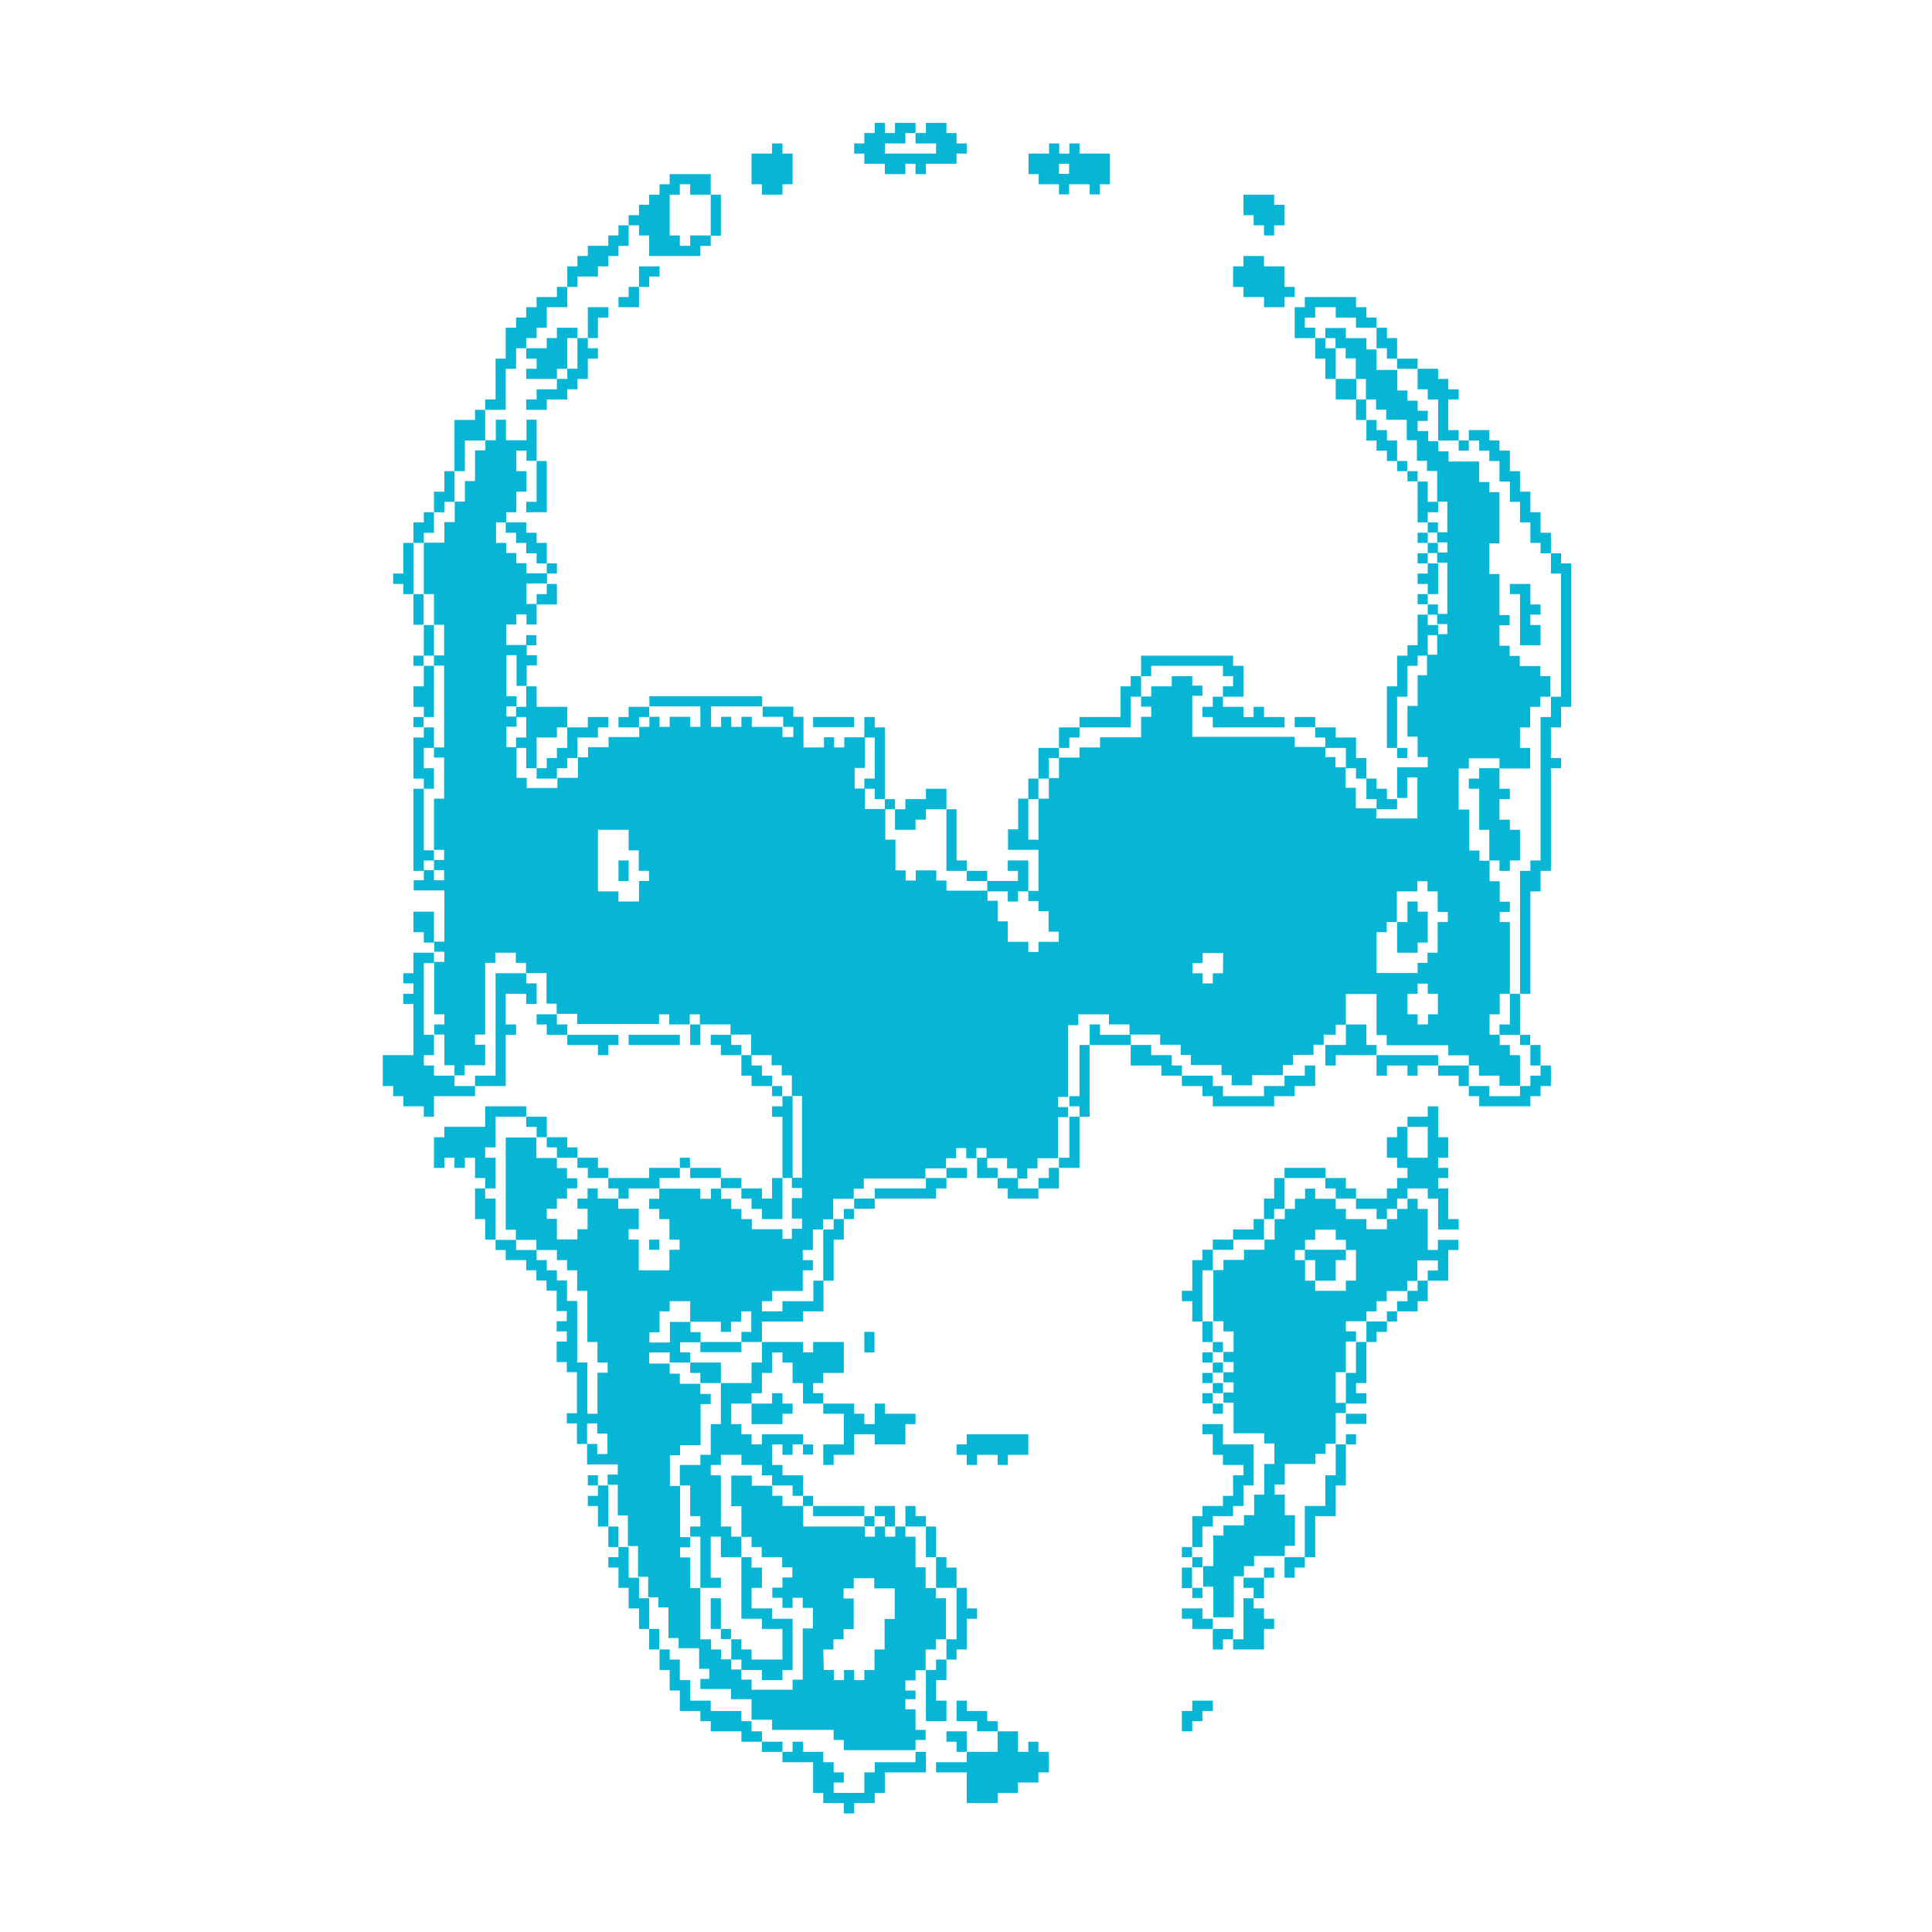 <?xml version="1.0" encoding="utf-8"?>
<!-- Generator: Adobe Illustrator 26.1.0, SVG Export Plug-In . SVG Version: 6.00 Build 0)  -->
<svg version="1.1" id="Layer_1" xmlns="http://www.w3.org/2000/svg" xmlns:xlink="http://www.w3.org/1999/xlink" x="0px" y="0px"
	 viewBox="0 0 800 800" style="enable-background:new 0 0 800 800;" xml:space="preserve">
<style type="text/css">
	.st0{fill:#06B6D4;}
</style>
<g>
	<rect x="557.3" y="585.4" class="st0" width="8.5" height="4.2"/>
	<polygon class="st0" points="167,224.8 167,237.5 162.8,237.5 162.8,241.8 167,241.8 167,246 171.2,246 171.2,224.8 	"/>
	<polygon class="st0" points="247.6,432.7 247.6,436.9 251.9,436.9 251.9,432.7 256.1,432.7 256.1,428.5 234.9,428.5 234.9,432.7 	
		"/>
	<rect x="171.2" y="271.5" class="st0" width="4.2" height="4.2"/>
	<polygon class="st0" points="430,721.2 425.8,721.2 425.8,725.4 421.5,725.4 421.5,716.9 413.1,716.9 413.1,725.4 400.3,725.4 
		400.3,729.7 387.6,729.7 387.6,733.9 400.3,733.9 400.3,746.6 413.1,746.6 413.1,742.4 421.5,742.4 421.5,738.1 430,738.1 
		430,733.9 434.3,733.9 434.3,725.4 430,725.4 	"/>
	<rect x="536.1" y="296.9" class="st0" width="8.5" height="4.2"/>
	<polygon class="st0" points="404.6,606.6 404.6,602.4 413.1,602.4 413.1,606.6 417.3,606.6 417.3,602.4 425.8,602.4 425.8,593.9 
		400.3,593.9 400.3,598.1 396.1,598.1 396.1,602.4 400.3,602.4 400.3,606.6 	"/>
	<rect x="578.5" y="309.7" class="st0" width="4.2" height="4.2"/>
	<polygon class="st0" points="171.2,377.5 171.2,386 175.5,386 175.5,390.3 179.7,390.3 179.7,377.5 	"/>
	<polygon class="st0" points="222.2,148.5 222.2,152.7 217.9,152.7 217.9,156.9 230.6,156.9 230.6,152.7 234.9,152.7 234.9,140 
		239.1,140 239.1,135.7 230.6,135.7 230.6,140 226.4,140 226.4,144.2 217.9,144.2 217.9,148.5 	"/>
	<polygon class="st0" points="209.4,152.7 213.7,152.7 213.7,144.2 217.9,144.2 217.9,140 222.2,140 222.2,135.7 226.4,135.7 
		226.4,127.2 234.9,127.2 234.9,118.8 230.6,118.8 230.6,123 222.2,123 222.2,127.2 217.9,127.2 217.9,131.5 213.7,131.5 
		213.7,135.7 209.4,135.7 209.4,148.5 205.2,148.5 205.2,165.4 200.9,165.4 200.9,169.7 209.4,169.7 	"/>
	<rect x="171.2" y="296.9" class="st0" width="4.2" height="4.2"/>
	<polygon class="st0" points="234.9,152.7 234.9,156.9 230.6,156.9 230.6,161.2 222.2,161.2 222.2,165.4 217.9,165.4 217.9,169.7 
		226.4,169.7 226.4,165.4 234.9,165.4 234.9,161.2 239.1,161.2 239.1,156.9 243.4,156.9 243.4,148.5 247.6,148.5 247.6,144.2 
		243.4,144.2 243.4,140 239.1,140 239.1,152.7 	"/>
	<polygon class="st0" points="222.2,424.2 226.4,424.2 226.4,428.5 234.9,428.5 234.9,424.2 230.6,424.2 230.6,420 222.2,420 	"/>
	<polygon class="st0" points="493.7,708.5 489.4,708.5 489.4,716.9 493.7,716.9 493.7,712.7 497.9,712.7 497.9,708.5 502.2,708.5 
		502.2,704.2 493.7,704.2 	"/>
	<polygon class="st0" points="315.5,80.6 324,80.6 324,76.3 328.2,76.3 328.2,63.6 324,63.6 324,59.4 319.7,59.4 319.7,63.6 
		311.2,63.6 311.2,76.3 315.5,76.3 	"/>
	<polygon class="st0" points="247.6,131.5 251.9,131.5 251.9,127.2 243.4,127.2 243.4,140 247.6,140 	"/>
	<polygon class="st0" points="357.9,67.8 366.4,67.8 366.4,72.1 374.9,72.1 374.9,67.8 379.1,67.8 379.1,72.1 383.4,72.1 
		383.4,67.8 396.1,67.8 396.1,63.6 400.3,63.6 400.3,59.4 396.1,59.4 396.1,55.1 391.9,55.1 391.9,50.9 383.4,50.9 383.4,55.1 
		379.1,55.1 379.1,59.4 387.6,59.4 387.6,63.6 366.4,63.6 366.4,59.4 374.9,59.4 374.9,55.1 379.1,55.1 379.1,50.9 370.6,50.9 
		370.6,55.1 366.4,55.1 366.4,50.9 362.2,50.9 362.2,55.1 357.9,55.1 357.9,59.4 353.7,59.4 353.7,63.6 357.9,63.6 	"/>
	<rect x="226.4" y="233.3" class="st0" width="4.2" height="4.2"/>
	<polygon class="st0" points="239.1,114.5 247.6,114.5 247.6,110.3 251.9,110.3 251.9,106 256.1,106 256.1,101.8 260.3,101.8 
		260.3,93.3 256.1,93.3 256.1,97.5 251.9,97.5 251.9,101.8 243.4,101.8 243.4,106 239.1,106 239.1,110.3 234.9,110.3 234.9,118.8 
		239.1,118.8 	"/>
	<polygon class="st0" points="217.9,207.8 217.9,212.1 226.4,212.1 226.4,190.9 222.2,190.9 222.2,207.8 	"/>
	<rect x="336.7" y="296.9" class="st0" width="17" height="4.2"/>
	<path class="st0" d="M430,76.3h8.5v4.2h4.2v-4.2h8.5v4.2h4.2v-4.2h4.2V63.6H447v-4.2h-4.2v4.2h-4.2v-4.2h-4.2v4.2h-8.5v8.5h4.2
		V76.3z M438.5,67.8h4.2v4.2h-4.2V67.8z"/>
	<rect x="294.3" y="80.6" class="st0" width="4.2" height="17"/>
	<polygon class="st0" points="514.9,123 523.4,123 523.4,127.2 531.9,127.2 531.9,123 536.1,123 536.1,118.8 531.9,118.8 
		531.9,110.3 523.4,110.3 523.4,106 514.9,106 514.9,110.3 510.6,110.3 510.6,118.8 514.9,118.8 	"/>
	<polygon class="st0" points="502.2,292.7 497.9,292.7 497.9,296.9 502.2,296.9 502.2,301.2 531.9,301.2 531.9,296.9 523.4,296.9 
		523.4,292.7 519.1,292.7 519.1,296.9 514.9,296.9 514.9,292.7 506.4,292.7 506.4,288.5 502.2,288.5 	"/>
	<polygon class="st0" points="476.7,275.7 506.4,275.7 506.4,280 510.6,280 510.6,284.2 506.4,284.2 506.4,288.5 514.9,288.5 
		514.9,275.7 510.6,275.7 510.6,271.5 472.5,271.5 472.5,280 476.7,280 	"/>
	<polygon class="st0" points="519.1,93.3 523.4,93.3 523.4,97.5 527.6,97.5 527.6,93.3 531.9,93.3 531.9,84.8 527.6,84.8 
		527.6,80.6 514.9,80.6 514.9,89.1 519.1,89.1 	"/>
	<polygon class="st0" points="408.8,712.7 408.8,708.5 400.3,708.5 400.3,704.2 396.1,704.2 396.1,712.7 404.6,712.7 404.6,716.9 
		413.1,716.9 413.1,712.7 	"/>
	<polygon class="st0" points="264.6,97.5 268.8,97.5 268.8,106 290,106 290,101.8 294.3,101.8 294.3,97.5 285.8,97.5 285.8,101.8 
		281.5,101.8 281.5,97.5 277.3,97.5 277.3,80.6 281.5,80.6 281.5,76.3 285.8,76.3 285.8,80.6 294.3,80.6 294.3,72.1 277.3,72.1 
		277.3,76.3 273.1,76.3 273.1,80.6 268.8,80.6 268.8,84.8 264.6,84.8 264.6,89.1 260.3,89.1 260.3,93.3 264.6,93.3 	"/>
	<polygon class="st0" points="391.9,716.9 391.9,721.2 396.1,721.2 396.1,725.4 400.3,725.4 400.3,716.9 	"/>
	<rect x="217.9" y="263" class="st0" width="4.2" height="4.2"/>
	<polygon class="st0" points="561.5,568.5 557.3,568.5 557.3,581.2 565.8,581.2 565.8,576.9 561.5,576.9 561.5,572.7 565.8,572.7 
		565.8,555.7 561.5,555.7 	"/>
	<polygon class="st0" points="553.1,492.1 553.1,496.3 561.5,496.3 561.5,492.1 557.3,492.1 557.3,487.8 548.8,487.8 548.8,492.1 	
		"/>
	<polygon class="st0" points="565.8,555.7 570,555.7 570,551.5 574.3,551.5 574.3,547.2 565.8,547.2 	"/>
	<polygon class="st0" points="527.6,500.6 531.9,500.6 531.9,487.8 527.6,487.8 527.6,496.3 523.4,496.3 523.4,504.8 527.6,504.8 	
		"/>
	<rect x="574.3" y="543" class="st0" width="4.2" height="4.2"/>
	<rect x="587" y="246" class="st0" width="4.2" height="4.2"/>
	<rect x="497.9" y="568.5" class="st0" width="4.2" height="4.2"/>
	<rect x="497.9" y="560" class="st0" width="4.2" height="4.2"/>
	<rect x="285.8" y="424.2" class="st0" width="4.2" height="8.5"/>
	<rect x="531.9" y="483.6" class="st0" width="17" height="4.2"/>
	<polygon class="st0" points="587,534.5 582.8,534.5 582.8,538.8 578.5,538.8 578.5,543 587,543 587,538.8 591.2,538.8 591.2,530.3 
		587,530.3 	"/>
	<polygon class="st0" points="502.2,526 502.2,517.5 497.9,517.5 497.9,521.8 493.7,521.8 493.7,534.5 489.4,534.5 489.4,538.8 
		493.7,538.8 493.7,547.2 497.9,547.2 497.9,526 	"/>
	<rect x="502.2" y="564.2" class="st0" width="4.2" height="4.2"/>
	<rect x="497.9" y="576.9" class="st0" width="4.2" height="4.2"/>
	<rect x="502.2" y="572.7" class="st0" width="4.2" height="4.2"/>
	<rect x="502.2" y="555.7" class="st0" width="4.2" height="4.2"/>
	<polygon class="st0" points="519.1,657.5 519.1,661.8 523.4,661.8 523.4,653.3 514.9,653.3 514.9,657.5 	"/>
	<rect x="497.9" y="547.2" class="st0" width="4.2" height="8.5"/>
	<rect x="502.2" y="513.3" class="st0" width="8.5" height="4.2"/>
	<polygon class="st0" points="502.2,674.5 502.2,683 506.4,683 506.4,678.8 510.6,678.8 510.6,674.5 	"/>
	<polygon class="st0" points="514.9,678.8 510.6,678.8 510.6,683 523.4,683 523.4,674.5 527.6,674.5 527.6,670.3 523.4,670.3 
		523.4,666 519.1,666 519.1,661.8 514.9,661.8 	"/>
	<polygon class="st0" points="523.4,504.8 519.1,504.8 519.1,509.1 510.6,509.1 510.6,513.3 523.4,513.3 	"/>
	<polygon class="st0" points="548.8,610.9 548.8,623.6 540.3,623.6 540.3,644.8 544.6,644.8 544.6,627.8 553.1,627.8 553.1,615.1 
		557.3,615.1 557.3,598.1 553.1,598.1 553.1,610.9 	"/>
	<rect x="523.4" y="649.1" class="st0" width="4.2" height="4.2"/>
	<polygon class="st0" points="383.4,627.8 379.1,627.8 379.1,623.6 374.9,623.6 374.9,632.1 383.4,632.1 	"/>
	<polygon class="st0" points="531.9,653.3 536.1,653.3 536.1,649.1 540.3,649.1 540.3,644.8 531.9,644.8 	"/>
	<polygon class="st0" points="324,589.7 324,585.4 328.2,585.4 328.2,581.2 324,581.2 324,576.9 319.7,576.9 319.7,581.2 
		311.2,581.2 311.2,589.7 	"/>
	<rect x="332.5" y="598.1" class="st0" width="4.2" height="4.2"/>
	<rect x="281.5" y="479.4" class="st0" width="4.2" height="4.2"/>
	<rect x="557.3" y="593.9" class="st0" width="4.2" height="4.2"/>
	<rect x="243.4" y="610.9" class="st0" width="4.2" height="4.2"/>
	<polygon class="st0" points="349.4,585.4 349.4,598.1 340.9,598.1 340.9,606.6 345.2,606.6 345.2,602.4 353.7,602.4 353.7,593.9 
		362.2,593.9 362.2,598.1 374.9,598.1 374.9,589.7 379.1,589.7 379.1,585.4 366.4,585.4 366.4,581.2 362.2,581.2 362.2,589.7 
		357.9,589.7 357.9,585.4 353.7,585.4 353.7,581.2 340.9,581.2 340.9,585.4 	"/>
	<polygon class="st0" points="247.6,615.1 247.6,619.4 243.4,619.4 243.4,623.6 247.6,623.6 247.6,632.1 251.9,632.1 251.9,615.1 	
		"/>
	<rect x="391.9" y="483.6" class="st0" width="8.5" height="4.2"/>
	<polygon class="st0" points="497.9,632.1 502.2,632.1 502.2,627.8 510.6,627.8 510.6,623.6 514.9,623.6 514.9,615.1 519.1,615.1 
		519.1,598.1 506.4,598.1 506.4,589.7 497.9,589.7 497.9,593.9 502.2,593.9 502.2,602.4 506.4,602.4 506.4,606.6 514.9,606.6 
		514.9,610.9 510.6,610.9 510.6,619.4 506.4,619.4 506.4,623.6 497.9,623.6 497.9,627.8 493.7,627.8 493.7,640.6 497.9,640.6 	"/>
	<rect x="493.7" y="644.8" class="st0" width="4.2" height="4.2"/>
	<polygon class="st0" points="553.1,521.8 557.3,521.8 557.3,517.5 540.3,517.5 540.3,521.8 544.6,521.8 544.6,530.3 553.1,530.3 	
		"/>
	<rect x="489.4" y="640.6" class="st0" width="4.2" height="4.2"/>
	<path class="st0" d="M578.5,500.6v4.2h-4.2v4.2h-8.5v-4.2h-8.5v-4.2h-4.2v-4.2h-8.5v-4.2h-4.2v4.2h-4.2v4.2h-4.2v4.2h-4.2v8.5h-4.2
		v4.2h-8.5v4.2h-8.5v4.2h-4.2v21.2h4.2v4.2h4.2v8.5h-4.2v4.2h4.2v4.2h-4.2v4.2h4.2v4.2h-4.2v4.2h4.2v12.7h12.7v4.2h4.2v8.5h-4.2
		v12.7h-4.2v8.5h-4.2v4.2h-8.5v4.2h-4.2v12.7h-4.2v8.5h4.2v12.7h8.5v-17h4.2v-4.2h4.2v-4.2h12.7v-4.2h4.2v-12.7h-4.2v-8.5h-4.2v-4.2
		h4.2v-8.5h12.7v-4.2h4.2v-4.2h4.2v-12.7h4.2v-4.2h-4.2v-12.7h4.2v-12.7h4.2v-4.2h-4.2v-4.2h8.5V543h4.2v-4.2h4.2v-4.2h8.5v-4.2h4.2
		v-8.5h8.5v4.2h-4.2v4.2h8.5v-12.7h4.2v-4.2h-8.5v4.2h-4.2v-17H587v-4.2h-4.2v4.2L578.5,500.6L578.5,500.6z M561.5,530.3h-4.2v4.2
		h-12.7v-4.2h-4.2v-8.5h-4.2v-4.2h4.2v-4.2h4.2v-4.2h8.5v4.2h4.2v4.2h4.2V530.3z"/>
	<rect x="502.2" y="581.2" class="st0" width="4.2" height="4.2"/>
	<polygon class="st0" points="497.9,670.3 497.9,666 489.4,666 489.4,670.3 493.7,670.3 493.7,674.5 502.2,674.5 502.2,670.3 	"/>
	<polygon class="st0" points="599.7,492.1 595.5,492.1 595.5,487.8 599.7,487.8 599.7,483.6 595.5,483.6 595.5,479.4 599.7,479.4 
		599.7,470.9 595.5,470.9 595.5,458.1 591.2,458.1 591.2,462.4 582.8,462.4 582.8,466.6 591.2,466.6 591.2,479.4 582.8,479.4 
		582.8,466.6 578.5,466.6 578.5,470.9 574.3,470.9 574.3,479.4 578.5,479.4 578.5,483.6 582.8,483.6 582.8,487.8 578.5,487.8 
		578.5,492.1 574.3,492.1 574.3,496.3 561.5,496.3 561.5,500.6 570,500.6 570,504.8 574.3,504.8 574.3,500.6 578.5,500.6 
		578.5,496.3 582.8,496.3 582.8,492.1 591.2,492.1 591.2,496.3 595.5,496.3 595.5,509.1 604,509.1 604,504.8 599.7,504.8 	"/>
	<rect x="489.4" y="649.1" class="st0" width="4.2" height="8.5"/>
	<rect x="493.7" y="657.5" class="st0" width="4.2" height="4.2"/>
	<polygon class="st0" points="179.7,356.3 179.7,352.1 175.5,352.1 175.5,326.6 171.2,326.6 171.2,360.6 175.5,360.6 175.5,356.3 	
		"/>
	<polygon class="st0" points="366.4,632.1 370.6,632.1 370.6,623.6 362.2,623.6 362.2,627.8 366.4,627.8 	"/>
	<rect x="357.9" y="627.8" class="st0" width="4.2" height="4.2"/>
	<rect x="332.5" y="619.4" class="st0" width="4.2" height="4.2"/>
	<rect x="336.7" y="623.6" class="st0" width="21.2" height="4.2"/>
	<polygon class="st0" points="396.1,657.5 396.1,649.1 391.9,649.1 391.9,644.8 387.6,644.8 387.6,657.5 	"/>
	<rect x="383.4" y="632.1" class="st0" width="4.2" height="12.7"/>
	<polygon class="st0" points="345.2,509.1 340.9,509.1 340.9,530.3 345.2,530.3 345.2,513.3 349.4,513.3 349.4,504.8 345.2,504.8 	
		"/>
	<polygon class="st0" points="315.5,695.7 324,695.7 324,691.5 328.2,691.5 328.2,670.3 319.7,670.3 319.7,666 311.2,666 
		311.2,657.5 315.5,657.5 315.5,649.1 311.2,649.1 311.2,644.8 307,644.8 307,670.3 315.5,670.3 315.5,674.5 324,674.5 324,687.2 
		311.2,687.2 311.2,683 307,683 307,678.8 302.8,678.8 302.8,687.2 307,687.2 307,691.5 315.5,691.5 	"/>
	<rect x="290" y="555.7" class="st0" width="17" height="4.2"/>
	<polygon class="st0" points="391.9,678.8 391.9,687.2 396.1,687.2 396.1,683 400.3,683 400.3,670.3 404.6,670.3 404.6,666 
		400.3,666 400.3,657.5 396.1,657.5 396.1,678.8 	"/>
	<rect x="298.5" y="674.5" class="st0" width="4.2" height="4.2"/>
	<rect x="294.3" y="661.8" class="st0" width="4.2" height="12.7"/>
	<polygon class="st0" points="298.5,564.2 285.8,564.2 285.8,568.5 290,568.5 290,572.7 298.5,572.7 	"/>
	<polygon class="st0" points="311.2,564.2 311.2,572.7 298.5,572.7 298.5,589.7 294.3,589.7 294.3,602.4 290,602.4 290,606.6 
		281.5,606.6 281.5,615.1 285.8,615.1 285.8,627.8 290,627.8 290,632.1 285.8,632.1 285.8,636.3 290,636.3 290,657.5 298.5,657.5 
		298.5,653.3 294.3,653.3 294.3,636.3 298.5,636.3 298.5,644.8 307,644.8 307,636.3 302.8,636.3 302.8,632.1 298.5,632.1 
		298.5,610.9 294.3,610.9 294.3,606.6 298.5,606.6 298.5,602.4 307,602.4 307,606.6 315.5,606.6 315.5,610.9 319.7,610.9 
		319.7,615.1 328.2,615.1 328.2,619.4 332.5,619.4 332.5,610.9 324,610.9 324,606.6 319.7,606.6 319.7,598.1 324,598.1 324,602.4 
		328.2,602.4 328.2,598.1 332.5,598.1 332.5,593.9 315.5,593.9 315.5,598.1 311.2,598.1 311.2,593.9 307,593.9 307,589.7 
		302.8,589.7 302.8,581.2 311.2,581.2 311.2,576.9 315.5,576.9 315.5,568.5 319.7,568.5 319.7,560 324,560 324,564.2 328.2,564.2 
		328.2,572.7 332.5,572.7 332.5,581.2 340.9,581.2 340.9,576.9 336.7,576.9 336.7,572.7 340.9,572.7 340.9,568.5 349.4,568.5 
		349.4,555.7 336.7,555.7 336.7,560 332.5,560 332.5,555.7 315.5,555.7 315.5,564.2 	"/>
	<polygon class="st0" points="222.2,466.6 222.2,470.9 226.4,470.9 226.4,462.4 217.9,462.4 217.9,466.6 	"/>
	<polygon class="st0" points="205.2,479.4 200.9,479.4 200.9,475.1 205.2,475.1 205.2,462.4 217.9,462.4 217.9,458.1 200.9,458.1 
		200.9,466.6 184,466.6 184,470.9 179.7,470.9 179.7,483.6 184,483.6 184,479.4 188.2,479.4 188.2,483.6 192.5,483.6 192.5,479.4 
		196.7,479.4 196.7,487.8 200.9,487.8 200.9,492.1 205.2,492.1 	"/>
	<polygon class="st0" points="230.6,475.1 230.6,479.4 239.1,479.4 239.1,475.1 234.9,475.1 234.9,470.9 226.4,470.9 226.4,475.1 	
		"/>
	<polygon class="st0" points="200.9,496.3 200.9,492.1 196.7,492.1 196.7,504.8 200.9,504.8 200.9,513.3 205.2,513.3 205.2,496.3 	
		"/>
	<polygon class="st0" points="243.4,483.6 243.4,487.8 251.9,487.8 251.9,483.6 247.6,483.6 247.6,479.4 239.1,479.4 239.1,483.6 	
		"/>
	<polygon class="st0" points="256.1,492.1 256.1,496.3 260.3,496.3 260.3,492.1 273.1,492.1 273.1,487.8 281.5,487.8 281.5,483.6 
		268.8,483.6 268.8,487.8 251.9,487.8 251.9,492.1 	"/>
	<polygon class="st0" points="387.6,691.5 383.4,691.5 383.4,712.7 391.9,712.7 391.9,704.2 387.6,704.2 387.6,695.7 391.9,695.7 
		391.9,687.2 387.6,687.2 	"/>
	<polygon class="st0" points="311.2,716.9 311.2,712.7 307,712.7 307,708.5 294.3,708.5 294.3,704.2 285.8,704.2 285.8,695.7 
		281.5,695.7 281.5,687.2 277.3,687.2 277.3,683 273.1,683 273.1,691.5 277.3,691.5 277.3,700 281.5,700 281.5,708.5 290,708.5 
		290,712.7 294.3,712.7 294.3,716.9 307,716.9 307,721.2 315.5,721.2 315.5,716.9 	"/>
	<rect x="315.5" y="721.2" class="st0" width="8.5" height="4.2"/>
	<polygon class="st0" points="362.2,729.7 362.2,733.9 357.9,733.9 357.9,742.4 345.2,742.4 345.2,738.1 349.4,738.1 349.4,733.9 
		345.2,733.9 345.2,729.7 340.9,729.7 340.9,725.4 332.5,725.4 332.5,721.2 328.2,721.2 328.2,725.4 324,725.4 324,729.7 
		336.7,729.7 336.7,742.4 340.9,742.4 340.9,746.6 349.4,746.6 349.4,750.9 353.7,750.9 353.7,746.6 362.2,746.6 362.2,742.4 
		366.4,742.4 366.4,733.9 383.4,733.9 383.4,725.4 379.1,725.4 379.1,729.7 	"/>
	<rect x="251.9" y="632.1" class="st0" width="4.2" height="8.5"/>
	<rect x="268.8" y="674.5" class="st0" width="4.2" height="8.5"/>
	<rect x="587" y="229.1" class="st0" width="4.2" height="4.2"/>
	<rect x="633.7" y="432.7" class="st0" width="4.2" height="8.5"/>
	<polygon class="st0" points="633.7,445.4 633.7,449.7 629.4,449.7 629.4,453.9 616.7,453.9 616.7,449.7 608.2,449.7 608.2,453.9 
		612.5,453.9 612.5,458.1 633.7,458.1 633.7,453.9 637.9,453.9 637.9,449.7 642.2,449.7 642.2,441.2 637.9,441.2 637.9,445.4 	"/>
	<polygon class="st0" points="595.5,441.2 595.5,445.4 604,445.4 604,449.7 608.2,449.7 608.2,441.2 	"/>
	<rect x="629.4" y="428.5" class="st0" width="4.2" height="4.2"/>
	<rect x="285.8" y="483.6" class="st0" width="12.7" height="4.2"/>
	<polygon class="st0" points="570,436.9 570,445.4 574.3,445.4 574.3,441.2 582.8,441.2 582.8,445.4 587,445.4 587,441.2 
		595.5,441.2 595.5,436.9 	"/>
	<polygon class="st0" points="565.8,432.7 565.8,424.2 557.3,424.2 557.3,432.7 548.8,432.7 548.8,441.2 553.1,441.2 553.1,436.9 
		570,436.9 570,432.7 	"/>
	<polygon class="st0" points="646.4,233.3 646.4,229.1 642.2,229.1 642.2,237.5 646.4,237.5 646.4,288.5 642.2,288.5 642.2,296.9 
		637.9,296.9 637.9,356.3 633.7,356.3 633.7,360.6 629.4,360.6 629.4,411.5 633.7,411.5 633.7,369.1 637.9,369.1 637.9,360.6 
		642.2,360.6 642.2,318.1 646.4,318.1 646.4,313.9 642.2,313.9 642.2,301.2 646.4,301.2 646.4,292.7 650.6,292.7 650.6,233.3 	"/>
	<polygon class="st0" points="260.3,123 256.1,123 256.1,127.2 264.6,127.2 264.6,118.8 260.3,118.8 	"/>
	<polygon class="st0" points="625.2,424.2 620.9,424.2 620.9,428.5 629.4,428.5 629.4,411.5 625.2,411.5 	"/>
	<polygon class="st0" points="264.6,118.8 268.8,118.8 268.8,114.5 273.1,114.5 273.1,110.3 264.6,110.3 	"/>
	<rect x="260.3" y="428.5" class="st0" width="21.2" height="4.2"/>
	<path class="st0" d="M553.1,428.5v-4.2h4.2v-12.7H570v17h4.2v4.2h25.5v4.2h8.5v4.2h4.2v4.2h8.5v4.2h8.5v-12.7h-4.2v-4.2h-4.2v-4.2
		h-4.2V420h4.2v-8.5h4.2v-29.7h-4.2v-4.2h4.2v-4.2h-4.2v-8.5h-4.2v-8.5h-4.2v-4.2h-4.2v-17H604v-17h4.2v-4.2h12.7v4.2h12.7v-8.5
		h-4.2v-8.5h4.2v-8.5h4.2v-4.2h4.2V280h-4.2v-4.2h-8.5v-4.2h-4.2v-4.2h-4.2v-8.5h4.2v-4.2h-4.2v-17h-4.2v-12.7h4.2v-21.2h-4.2v-4.2
		h-4.2v-8.5h-12.7v-4.2h-4.2v-4.2h-4.2v-4.2H587v-4.2h4.2v-4.2H587v-4.2h-4.2v-4.2h-4.2v-8.5H570v-8.5h-4.2V140h-8.5v-4.2h-8.5v4.2
		h4.2v4.2h4.2v4.2h4.2v8.5h4.2v8.5h4.2v4.2h4.2v4.2h8.5v8.5h4.2v8.5h4.2v4.2h4.2v12.7h4.2v12.7h-4.2v4.2h4.2v4.2h-4.2v4.2h4.2v21.2
		h-4.2v4.2h4.2v4.2h-4.2v8.5h-4.2v8.5H587v12.7h-4.2v12.7h4.2v8.5h4.2v4.2h-12.7v12.7h4.2v-8.5h4.2v17h-17v-4.2h-8.5v-8.5h-4.2v-8.5
		h-4.2v-4.2h-4.2v-4.2h-12.7v-4.2h-42.4v-17h4.2v-4.2h-4.2V280h-8.5v4.2h-8.5v4.2h-4.2v4.2h4.2v4.2h-4.2v8.5h-17v4.2H447v4.2h-8.5
		v8.5h-4.2v8.5H430v17h-4.2v-17h-4.2v12.7h-4.2v8.5H430v17h-4.2v4.2h4.2v4.2h4.2v8.5h4.2v4.2H430v4.2h-4.2v-4.2h-8.5v-8.5h-4.2v-8.5
		h-4.2v-4.2h-17v-4.2h-4.2v-4.2h-8.5v4.2h-4.2v-4.2h-4.2v-12.7h-4.2v-12.7h-8.5v-8.5h-4.2v-8.5h4.2v-12.7h-8.5v4.2h-4.2v-4.2h-4.2
		v4.2h-8.5v-12.7h-4.2v-4.2h-12.7v4.2h8.5v4.2h4.2v4.2H324v-4.2h-12.7v-4.2H307v4.2h-4.2v-4.2h-4.2v4.2h-4.2v-8.5h21.2v-4.2h-46.7
		v4.2H290v8.5h-4.2v-4.2h-8.5v4.2h-4.2v-4.2h-4.2v4.2h-4.2v4.2h-12.7v4.2h-8.5v4.2h-4.2v8.5h-8.5v4.2h-12.7v-4.2h-4.2v-12.7h-4.2
		v-8.5h4.2v-4.2h-4.2v-4.2h4.2v-4.2h-4.2v-17h4.2v12.7h4.2v-8.5h4.2v-4.2h-4.2v-4.2h-8.5v-8.5h4.2v-4.2h4.2v4.2h4.2v-8.5h-4.2v-8.5
		h8.5v-4.2h-8.5v-4.2h-4.2v-4.2h-4.2v-4.2h-4.2v-8.5h4.2v-4.2h4.2v-8.5h4.2v-8.5h-4.2v-8.5h4.2v4.2h4.2v-17h-4.2v8.5h-8.5v-8.5h-4.2
		v8.5H201v4.2h-4.3v12.7h-4.2v8.5h-4.2v8.5H184v8.5h-8.5V246h4.2v12.7h4.2v12.7h-4.2v4.2h4.2v33.9h-4.2v4.2h4.2v17h-4.2v21.2h4.2
		v4.2h-4.2v4.2h4.2v4.2h-4.2v-4.2h-4.2v4.2h-4.2v4.2H184v21.2h-4.2v4.2h4.2v4.2h-4.2V420h4.2v4.2h-4.2v4.2h4.2v12.7h4.2v4.2h4.2
		v-4.2h8.5v-8.5h-4.2v-4.2h4.2v-29.7h4.2v-4.2h8.5v4.2h4.2v4.2h8.5v12.7h4.2v4.2h8.5v4.2h33.9V420h4.2v4.2h8.5V420h4.2v4.2h12.7v4.2
		h8.5v8.5h8.5v4.2h4.2v4.2h4.2v8.5h4.2v33.9h-4.2v4.2h4.2v4.2h-4.2v8.5h4.2v4.2h-4.2v4.2H324V509h-12.7v-4.2H307v-4.2h-4.2v-4.2
		h-4.2v-4.2h-4.2v4.2H290v-4.2h-17v4.2h-4.2v4.2h4.2v4.2h4.2v8.5h4.2v4.2h-4.2v8.5h-12.7v-12.7h-4.2V509h4.2v-8.5h-8.5v-4.2h-8.5
		v-4.2h-4.2v4.2h-4.2v4.2h4.2v8.5h-4.2v4.2h-8.5v-8.5h-4.2v-4.2h4.2v-4.2h4.2v-4.2h4.2v-4.2h-4.2v-4.2h-4.2v-4.2h-8.5v-8.5h-12.7
		v38.2h4.2v4.2h8.5v4.2h8.5v4.2h4.2v4.2h4.2v8.5h4.2v21.2h4.2v8.5h4.2v4.2h-4.2v17h-4.2v-21.2h-4.2v-25.5h-4.2v-8.5h-4.2V526h-4.2
		v-4.2h-4.2v-4.2h-8.5v-4.2h-8.5v4.2h4.2v4.2h8.5v4.2h4.2v4.2h4.2v4.2h4.2v8.5h4.2v4.2h-4.2v4.2h4.2v4.2h-4.2v8.5h4.2v4.2h4.2v17
		h-4.2v4.2h4.2v8.5h4.2v-8.5h4.2v4.2h4.2v8.5h-4.2v-4.2h-4.2v8.5h12.7v4.2h-4.2v4.2h4.2v12.7h4.2v12.7h4.2v12.7h4.2v8.5h4.2v4.2h4.2
		v12.7h4.2v4.2h8.5v8.5h4.2v4.2H290v4.2h12.7v4.2h8.5v8.5h8.5v4.2h25.5v4.2h4.2v4.2h29.7v-4.2h4.2v-4.2h-4.2v-8.5h-4.2v-4.2h4.2V700
		h-4.2v-4.2h4.2v-4.2h4.2V683h4.2v-4.2h4.2v-17h-4.2v-4.2h-4.2V649h-4.2v-12.7h-4.2v-4.2h-4.2v4.2h-4.2v-4.2h-4.2v4.2h-4.2v-4.2
		h-25.5v-8.5H324v-4.2h-4.2v-4.2h-8.5v-4.2h-8.5v12.7h4.2v12.7h4.2v4.2h4.2v4.2h8.5v4.2h4.2v4.2H324v4.2h-4.2v4.2h4.2v4.2h4.2v-4.2
		h4.2v4.2h4.2v8.5h-4.2v21.2h-4.2v4.2h-17v-4.2H307v-4.2h-4.2v-4.2h-4.2V683h-4.2v-4.2H290v-21.2h-4.2v-12.7h-4.2v-4.2h4.2v-4.2
		h-4.2v-21.2h-4.2v-12.7h4.2v-4.2h8.5v-17h4.2v-4.2H290v-4.2h-8.5v-4.2h-4.2v-4.2h-8.5V560h8.5v4.2h8.5V560h-4.2v-4.2h8.5v-4.2h-4.2
		v-4.2h-8.5v8.5h-8.5v-4.2h4.2V543h4.2v-4.2h8.5v8.5h12.7v4.2h4.2v-4.2h4.2V543h4.2v8.5H307v4.2h8.5v-8.5h17V543h8.5v-12.7h-4.2v8.5
		H324v4.2h-8.5v-4.2h4.2v-4.2h12.7V526h4.2v-4.2h-4.2v-4.2h4.2v-8.5h4.2v-4.2h4.2v-8.5h8.5v-4.2h4.2v-4.2h25.5v-4.2h8.5v-4.2h4.2
		v-4.2h4.2v4.2h4.2v-4.2h4.2v4.2h8.5v4.2h4.2v4.2h4.2v-4.2h4.2v-4.2h8.5v-17h4.2v-4.2h-4.2v-4.2h4.2v-29.7h4.2V420h12.7v4.2h8.5v4.2
		h12.7v4.2h8.5v4.2h4.2v4.2h12.7v4.2h4.2v4.2h8.5v-4.2h12.7v-4.2h4.2v-4.2h8.5v-4.2h4.2v-4.2L553.1,428.5L553.1,428.5z M595.5,420
		h-4.2v4.2H587V420h-4.2v-8.5h4.2v-4.2h4.2v4.2h4.2V420z M570,386h4.2v-4.2h4.2v-12.7h8.5v-4.2h4.2v4.2h4.2v8.5h4.2v4.2h-4.2v12.7
		h-4.2v4.2H587v4.2h-17L570,386L570,386z M268.8,364.8h-4.2v8.5h-8.5v-4.2h-8.5v-25.5h12.7v8.5h4.2v8.5h4.2L268.8,364.8L268.8,364.8
		z M340.9,683h4.2v-4.2h4.2v-4.2h4.2v-12.7h-4.2v-4.2h4.2v-4.2h8.5v4.2h8.5v12.7h-4.2V683h-4.2v8.5h-4.2v4.2h-4.2v-4.2h-4.2v4.2
		h-4.2v-4.2h-4.2L340.9,683L340.9,683z M506.4,403h-4.2v4.2h-4.2V403h-4.2v-4.2h4.2v-4.2h8.5L506.4,403L506.4,403z"/>
	<rect x="357.9" y="551.5" class="st0" width="4.2" height="8.5"/>
	<polygon class="st0" points="434.3,487.8 430,487.8 430,492.1 438.5,492.1 438.5,483.6 434.3,483.6 	"/>
	<polygon class="st0" points="408.8,483.6 408.8,479.4 404.6,479.4 404.6,487.8 413.1,487.8 413.1,483.6 	"/>
	<polygon class="st0" points="421.5,487.8 413.1,487.8 413.1,492.1 417.3,492.1 417.3,496.3 430,496.3 430,492.1 421.5,492.1 	"/>
	<rect x="349.4" y="500.6" class="st0" width="4.2" height="4.2"/>
	<rect x="353.7" y="496.3" class="st0" width="8.5" height="4.2"/>
	<polygon class="st0" points="383.4,492.1 362.2,492.1 362.2,496.3 387.6,496.3 387.6,492.1 391.9,492.1 391.9,487.8 383.4,487.8 	
		"/>
	<polygon class="st0" points="442.8,479.4 438.5,479.4 438.5,483.6 447,483.6 447,462.4 442.8,462.4 	"/>
	<polygon class="st0" points="455.5,428.5 455.5,424.2 451.2,424.2 451.2,432.7 468.2,432.7 468.2,428.5 	"/>
	<polygon class="st0" points="523.4,449.7 523.4,453.9 506.4,453.9 506.4,449.7 502.2,449.7 502.2,445.4 489.4,445.4 489.4,449.7 
		497.9,449.7 497.9,453.9 502.2,453.9 502.2,458.1 527.6,458.1 527.6,453.9 536.1,453.9 536.1,449.7 544.6,449.7 544.6,441.2 
		540.3,441.2 540.3,445.4 531.9,445.4 531.9,449.7 	"/>
	<polygon class="st0" points="587,394.5 587,390.3 591.2,390.3 591.2,377.5 587,377.5 587,373.3 582.8,373.3 582.8,381.8 
		578.5,381.8 578.5,394.5 	"/>
	<polygon class="st0" points="447,453.9 442.8,453.9 442.8,458.1 447,458.1 447,462.4 451.2,462.4 451.2,432.7 447,432.7 	"/>
	<rect x="256.1" y="356.3" class="st0" width="4.2" height="8.5"/>
	<polygon class="st0" points="485.2,441.2 485.2,436.9 476.7,436.9 476.7,432.7 468.2,432.7 468.2,441.2 480.9,441.2 480.9,445.4 
		489.4,445.4 489.4,441.2 	"/>
	<polygon class="st0" points="264.6,661.8 264.6,653.3 260.3,653.3 260.3,640.6 256.1,640.6 256.1,644.8 251.9,644.8 251.9,649.1 
		256.1,649.1 256.1,657.5 260.3,657.5 260.3,666 264.6,666 264.6,674.5 268.8,674.5 268.8,661.8 	"/>
	<rect x="578.5" y="190.9" class="st0" width="4.2" height="4.2"/>
	<polygon class="st0" points="595.5,233.3 591.2,233.3 591.2,237.5 587,237.5 587,241.8 591.2,241.8 591.2,246 595.5,246 	"/>
	<rect x="591.2" y="216.3" class="st0" width="4.2" height="4.2"/>
	<polygon class="st0" points="595.5,212.1 595.5,207.8 591.2,207.8 591.2,199.4 587,199.4 587,216.3 591.2,216.3 591.2,212.1 	"/>
	<rect x="582.8" y="195.1" class="st0" width="4.2" height="4.2"/>
	<rect x="268.8" y="513.3" class="st0" width="4.2" height="4.2"/>
	<rect x="425.8" y="322.4" class="st0" width="4.2" height="8.5"/>
	<polygon class="st0" points="442.8,305.4 447,305.4 447,301.2 438.5,301.2 438.5,309.7 442.8,309.7 	"/>
	<polygon class="st0" points="434.3,313.9 438.5,313.9 438.5,309.7 430,309.7 430,322.4 434.3,322.4 	"/>
	<polygon class="st0" points="468.2,288.5 472.5,288.5 472.5,280 468.2,280 468.2,284.2 464,284.2 464,296.9 447,296.9 447,301.2 
		468.2,301.2 	"/>
	<polygon class="st0" points="570,330.9 570,335.1 578.5,335.1 578.5,330.9 574.3,330.9 574.3,326.6 570,326.6 570,322.4 
		565.8,322.4 565.8,330.9 	"/>
	<polygon class="st0" points="557.3,318.1 561.5,318.1 561.5,322.4 565.8,322.4 565.8,313.9 561.5,313.9 561.5,305.4 553.1,305.4 
		553.1,301.2 544.6,301.2 544.6,305.4 548.8,305.4 548.8,309.7 557.3,309.7 	"/>
	<polygon class="st0" points="595.5,263 595.5,258.8 591.2,258.8 591.2,254.5 587,254.5 587,267.2 582.8,267.2 582.8,271.5 
		578.5,271.5 578.5,284.2 574.3,284.2 574.3,309.7 578.5,309.7 578.5,288.5 582.8,288.5 582.8,275.7 587,275.7 587,271.5 
		591.2,271.5 591.2,263 	"/>
	<rect x="591.2" y="224.8" class="st0" width="4.2" height="4.2"/>
	<rect x="604" y="182.4" class="st0" width="4.2" height="4.2"/>
	<polygon class="st0" points="591.2,161.2 591.2,165.4 595.5,165.4 595.5,182.4 604,182.4 604,178.1 599.7,178.1 599.7,165.4 
		604,165.4 604,161.2 599.7,161.2 599.7,156.9 595.5,156.9 595.5,152.7 587,152.7 587,161.2 	"/>
	<polygon class="st0" points="629.4,267.2 637.9,267.2 637.9,258.8 633.7,258.8 633.7,254.5 637.9,254.5 637.9,250.3 633.7,250.3 
		633.7,241.8 625.2,241.8 625.2,246 629.4,246 	"/>
	<polygon class="st0" points="612.5,186.6 616.7,186.6 616.7,190.9 620.9,190.9 620.9,199.4 625.2,199.4 625.2,207.8 629.4,207.8 
		629.4,216.3 633.7,216.3 633.7,224.8 637.9,224.8 637.9,229.1 642.2,229.1 642.2,220.6 637.9,220.6 637.9,212.1 633.7,212.1 
		633.7,203.6 629.4,203.6 629.4,195.1 625.2,195.1 625.2,186.6 620.9,186.6 620.9,182.4 616.7,182.4 616.7,178.1 608.2,178.1 
		608.2,182.4 612.5,182.4 	"/>
	<rect x="587" y="220.6" class="st0" width="4.2" height="4.2"/>
	<polygon class="st0" points="612.5,322.4 608.2,322.4 608.2,326.6 612.5,326.6 612.5,343.6 616.7,343.6 616.7,356.3 620.9,356.3 
		620.9,360.6 625.2,360.6 625.2,356.3 629.4,356.3 629.4,343.6 625.2,343.6 625.2,339.4 620.9,339.4 620.9,330.9 625.2,330.9 
		625.2,326.6 620.9,326.6 620.9,318.1 612.5,318.1 	"/>
	<polygon class="st0" points="548.8,144.2 548.8,140 544.6,140 544.6,148.5 548.8,148.5 548.8,156.9 553.1,156.9 553.1,144.2 	"/>
	<rect x="578.5" y="148.5" class="st0" width="8.5" height="4.2"/>
	<polygon class="st0" points="574.3,182.4 574.3,178.1 570,178.1 570,173.9 565.8,173.9 565.8,182.4 570,182.4 570,186.6 
		574.3,186.6 574.3,190.9 578.5,190.9 578.5,182.4 	"/>
	<rect x="561.5" y="165.4" class="st0" width="4.2" height="8.5"/>
	<rect x="553.1" y="156.9" class="st0" width="8.5" height="8.5"/>
	<polygon class="st0" points="574.3,144.2 574.3,148.5 578.5,148.5 578.5,140 574.3,140 574.3,135.7 570,135.7 570,144.2 	"/>
	<polygon class="st0" points="540.3,135.7 540.3,131.5 544.6,131.5 544.6,127.2 553.1,127.2 553.1,131.5 561.5,131.5 561.5,135.7 
		570,135.7 570,131.5 565.8,131.5 565.8,127.2 561.5,127.2 561.5,123 540.3,123 540.3,127.2 536.1,127.2 536.1,140 544.6,140 
		544.6,135.7 	"/>
	<rect x="591.2" y="250.3" class="st0" width="4.2" height="4.2"/>
	<polygon class="st0" points="179.7,318.1 175.5,318.1 175.5,309.7 179.7,309.7 179.7,301.2 175.5,301.2 175.5,305.4 171.2,305.4 
		171.2,322.4 175.5,322.4 175.5,326.6 179.7,326.6 	"/>
	<polygon class="st0" points="179.7,275.7 175.5,275.7 175.5,284.2 171.2,284.2 171.2,292.7 175.5,292.7 175.5,296.9 179.7,296.9 	
		"/>
	<polygon class="st0" points="188.2,445.4 179.7,445.4 179.7,441.2 175.5,441.2 175.5,436.9 179.7,436.9 179.7,428.5 175.5,428.5 
		175.5,398.8 179.7,398.8 179.7,394.5 171.2,394.5 171.2,403 167,403 167,407.2 171.2,407.2 171.2,411.5 167,411.5 167,415.7 
		171.2,415.7 171.2,436.9 158.5,436.9 158.5,449.7 162.8,449.7 162.8,453.9 167,453.9 167,458.1 175.5,458.1 175.5,462.4 
		179.7,462.4 179.7,453.9 196.7,453.9 196.7,449.7 188.2,449.7 	"/>
	<rect x="171.2" y="246" class="st0" width="4.2" height="12.7"/>
	<polygon class="st0" points="205.2,445.4 196.7,445.4 196.7,449.7 209.4,449.7 209.4,428.5 213.7,428.5 213.7,424.2 209.4,424.2 
		209.4,411.5 217.9,411.5 217.9,415.7 222.2,415.7 222.2,407.2 217.9,407.2 217.9,403 205.2,403 	"/>
	<rect x="175.5" y="258.8" class="st0" width="4.2" height="12.7"/>
	<polygon class="st0" points="175.5,220.6 179.7,220.6 179.7,212.1 175.5,212.1 175.5,216.3 171.2,216.3 171.2,224.8 175.5,224.8 	
		"/>
	<polygon class="st0" points="311.2,496.3 311.2,500.6 315.5,500.6 315.5,504.8 324,504.8 324,487.8 319.7,487.8 319.7,496.3 
		315.5,496.3 315.5,492.1 307,492.1 307,496.3 	"/>
	<rect x="298.5" y="487.8" class="st0" width="8.5" height="4.2"/>
	<polygon class="st0" points="328.2,453.9 324,453.9 324,458.1 319.7,458.1 319.7,462.4 324,462.4 324,487.8 328.2,487.8 	"/>
	<rect x="319.7" y="449.7" class="st0" width="4.2" height="4.2"/>
	<polygon class="st0" points="315.5,445.4 315.5,441.2 311.2,441.2 311.2,436.9 307,436.9 307,445.4 311.2,445.4 311.2,449.7 
		319.7,449.7 319.7,445.4 	"/>
	<polygon class="st0" points="302.8,432.7 302.8,428.5 294.3,428.5 294.3,432.7 298.5,432.7 298.5,436.9 307,436.9 307,432.7 	"/>
	<polygon class="st0" points="417.3,369.1 417.3,373.3 421.5,373.3 421.5,369.1 425.8,369.1 425.8,356.3 417.3,356.3 417.3,360.6 
		421.5,360.6 421.5,364.8 408.8,364.8 408.8,369.1 	"/>
	<rect x="366.4" y="330.9" class="st0" width="4.2" height="4.2"/>
	<polygon class="st0" points="379.1,343.6 379.1,339.4 383.4,339.4 383.4,335.1 391.9,335.1 391.9,326.6 383.4,326.6 383.4,330.9 
		374.9,330.9 374.9,335.1 370.6,335.1 370.6,343.6 	"/>
	<polygon class="st0" points="362.2,322.4 357.9,322.4 357.9,326.6 362.2,326.6 362.2,330.9 366.4,330.9 366.4,301.2 362.2,301.2 
		362.2,296.9 357.9,296.9 357.9,305.4 362.2,305.4 	"/>
	<polygon class="st0" points="400.3,360.6 400.3,356.3 396.1,356.3 396.1,335.1 391.9,335.1 391.9,360.6 	"/>
	<polygon class="st0" points="184,207.8 188.2,207.8 188.2,195.1 184,195.1 184,203.6 179.7,203.6 179.7,212.1 184,212.1 	"/>
	<rect x="400.3" y="360.6" class="st0" width="8.5" height="4.2"/>
	<polygon class="st0" points="268.8,296.9 268.8,292.7 260.3,292.7 260.3,296.9 256.1,296.9 256.1,301.2 264.6,301.2 264.6,296.9 	
		"/>
	<polygon class="st0" points="213.7,220.6 213.7,224.8 217.9,224.8 217.9,229.1 222.2,229.1 222.2,233.3 226.4,233.3 226.4,224.8 
		222.2,224.8 222.2,220.6 217.9,220.6 217.9,216.3 209.4,216.3 209.4,220.6 	"/>
	<polygon class="st0" points="192.5,182.4 200.9,182.4 200.9,169.7 196.7,169.7 196.7,173.9 188.2,173.9 188.2,195.1 192.5,195.1 	
		"/>
	<polygon class="st0" points="222.2,246 222.2,250.3 230.6,250.3 230.6,241.8 226.4,241.8 226.4,246 	"/>
	<polygon class="st0" points="230.6,309.7 230.6,313.9 226.4,313.9 226.4,318.1 222.2,318.1 222.2,322.4 230.6,322.4 230.6,318.1 
		234.9,318.1 234.9,313.9 239.1,313.9 239.1,305.4 247.6,305.4 247.6,301.2 251.9,301.2 251.9,296.9 243.4,296.9 243.4,301.2 
		234.9,301.2 234.9,309.7 	"/>
	<polygon class="st0" points="213.7,292.7 213.7,296.9 217.9,296.9 217.9,305.4 213.7,305.4 213.7,309.7 217.9,309.7 217.9,318.1 
		222.2,318.1 222.2,305.4 230.6,305.4 230.6,301.2 234.9,301.2 234.9,292.7 222.2,292.7 222.2,284.2 217.9,284.2 217.9,292.7 	"/>
</g>
</svg>

